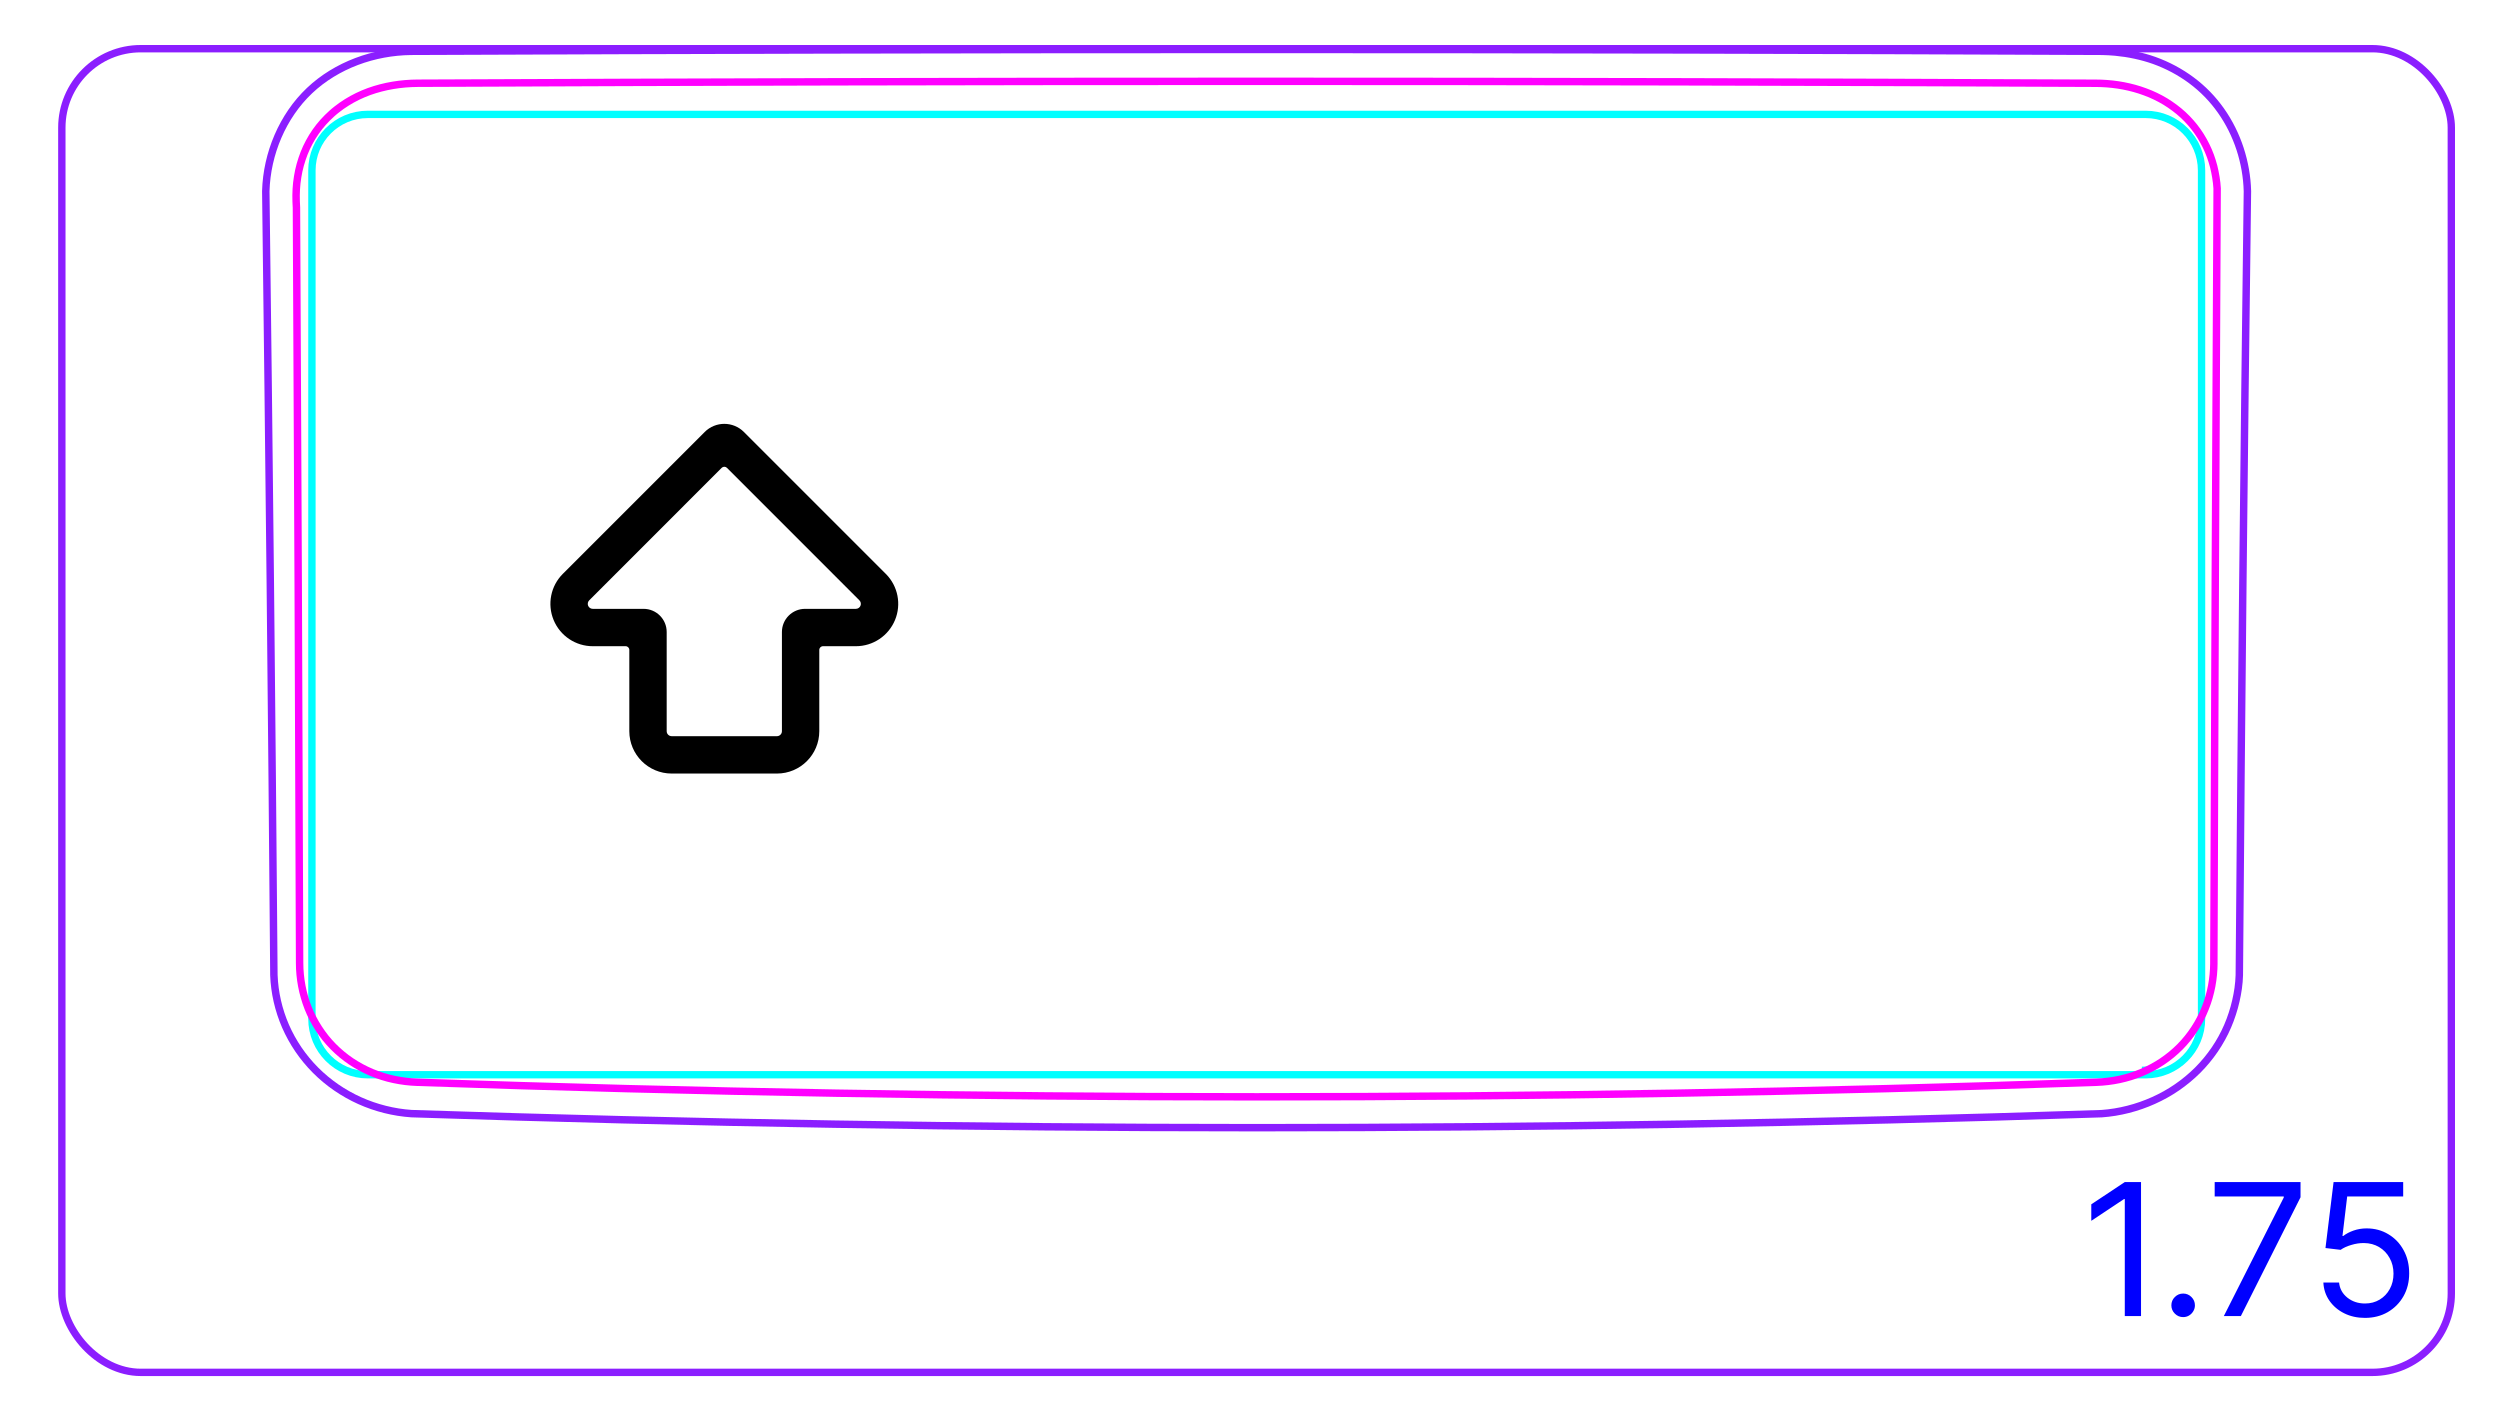 <svg width="95" height="54" viewBox="0 0 95 54" fill="none" xmlns="http://www.w3.org/2000/svg">
<rect x="2.35" y="1.85" width="90.8" height="50.3" rx="3" stroke="#8B1EFF" stroke-width="0.28"/>
<path d="M10.408 37.056C10.432 37.718 10.584 38.382 10.85 38.994C11.122 39.617 11.511 40.186 11.989 40.666C12.473 41.151 13.044 41.544 13.669 41.825C14.29 42.104 14.962 42.272 15.637 42.318C26.338 42.673 37.044 42.851 47.751 42.852C58.458 42.852 69.164 42.674 79.865 42.319C80.538 42.271 81.212 42.098 81.83 41.82C82.143 41.68 82.443 41.513 82.724 41.32C83.005 41.127 83.27 40.908 83.513 40.666C83.753 40.425 83.971 40.162 84.163 39.88C84.352 39.601 84.517 39.304 84.65 38.994C84.717 38.839 84.776 38.682 84.827 38.523C84.879 38.365 84.924 38.205 84.961 38.042C85.036 37.719 85.085 37.389 85.094 37.057C85.171 27.127 85.273 17.195 85.402 7.264C85.388 6.72 85.292 6.175 85.122 5.654C84.953 5.139 84.709 4.647 84.397 4.205C84.241 3.984 84.069 3.776 83.881 3.583C83.694 3.391 83.492 3.214 83.275 3.053C82.845 2.733 82.364 2.478 81.861 2.297C81.386 2.13 80.887 2.025 80.386 1.978C80.218 1.963 80.05 1.953 79.882 1.95C58.462 1.856 37.041 1.856 15.62 1.95C14.918 1.958 14.211 2.087 13.549 2.338C12.89 2.588 12.274 2.959 11.764 3.442C11.25 3.928 10.845 4.527 10.563 5.181C10.279 5.84 10.12 6.553 10.1 7.264C10.226 17.195 10.329 27.126 10.408 37.058" stroke="#8B1EFF" stroke-width="0.283" stroke-miterlimit="10"/>
<path d="M81.533 40.84H13.979C12.804 40.84 11.853 39.888 11.853 38.714C11.853 38.714 11.853 6.473 11.853 6.473C11.853 5.299 12.804 4.347 13.979 4.347C13.979 4.347 17.522 4.347 17.522 4.347C17.522 4.347 77.99 4.347 77.99 4.347C77.99 4.347 81.533 4.347 81.533 4.347C82.708 4.347 83.659 5.299 83.659 6.473C83.659 6.473 83.659 38.714 83.659 38.714C83.659 39.888 82.708 40.84 81.533 40.84ZM81.533 40.84L81.531 40.668C81.562 40.667 81.593 40.666 81.625 40.665" stroke="#00FFFF" stroke-width="0.28" stroke-miterlimit="10"/>
<path d="M84.127 36.597C84.126 36.89 84.098 37.181 84.044 37.469C83.989 37.758 83.908 38.038 83.8 38.309C83.746 38.445 83.685 38.578 83.618 38.709C83.584 38.774 83.548 38.839 83.511 38.903C83.474 38.967 83.435 39.03 83.394 39.091C83.234 39.337 83.051 39.565 82.844 39.775C82.791 39.828 82.738 39.879 82.683 39.929C82.629 39.979 82.572 40.028 82.515 40.075C82.4 40.169 82.282 40.257 82.16 40.339C81.916 40.502 81.657 40.641 81.384 40.755C81.315 40.784 81.246 40.811 81.176 40.836C81.105 40.862 81.035 40.886 80.965 40.908C80.824 40.951 80.682 40.988 80.538 41.019C80.25 41.08 79.958 41.116 79.661 41.126C58.428 41.864 37.083 41.864 15.851 41.126C15.554 41.116 15.259 41.08 14.969 41.018C14.896 41.003 14.823 40.985 14.751 40.967C14.68 40.948 14.609 40.927 14.538 40.905C14.398 40.861 14.259 40.81 14.123 40.754C13.988 40.697 13.854 40.633 13.724 40.563C13.658 40.528 13.593 40.491 13.53 40.452C13.466 40.414 13.404 40.374 13.342 40.333C13.096 40.167 12.87 39.98 12.663 39.77C12.612 39.718 12.562 39.664 12.512 39.609C12.463 39.554 12.415 39.496 12.368 39.439C12.276 39.323 12.19 39.204 12.111 39.081C11.951 38.836 11.818 38.577 11.709 38.305C11.683 38.236 11.657 38.167 11.633 38.097C11.61 38.028 11.587 37.958 11.568 37.888C11.527 37.747 11.493 37.606 11.467 37.463C11.413 37.179 11.386 36.889 11.385 36.597C11.369 31.813 11.352 27.028 11.332 22.244C11.312 17.46 11.289 12.675 11.265 7.891C11.256 7.734 11.25 7.577 11.251 7.421C11.253 7.265 11.262 7.109 11.278 6.954C11.287 6.876 11.298 6.8 11.31 6.723C11.322 6.645 11.337 6.567 11.353 6.491C11.387 6.338 11.427 6.188 11.477 6.041C11.525 5.895 11.582 5.75 11.647 5.609C11.681 5.54 11.715 5.47 11.752 5.401C11.789 5.332 11.828 5.265 11.869 5.197C12.033 4.932 12.225 4.689 12.444 4.472C12.499 4.416 12.556 4.363 12.614 4.311C12.644 4.286 12.674 4.26 12.703 4.234C12.733 4.208 12.765 4.185 12.795 4.16C12.918 4.062 13.046 3.973 13.179 3.89C13.442 3.725 13.725 3.589 14.021 3.48C14.319 3.373 14.623 3.295 14.932 3.243C15.24 3.191 15.555 3.165 15.872 3.163C37.09 3.066 58.421 3.066 79.639 3.164C79.927 3.165 80.21 3.186 80.49 3.228C80.769 3.271 81.044 3.334 81.314 3.421C81.383 3.443 81.451 3.467 81.517 3.492C81.585 3.516 81.65 3.543 81.716 3.57C81.847 3.626 81.974 3.687 82.097 3.753C82.222 3.82 82.341 3.892 82.457 3.971C82.516 4.01 82.573 4.051 82.63 4.094C82.688 4.136 82.743 4.18 82.797 4.225C83.016 4.407 83.21 4.607 83.383 4.826C83.469 4.935 83.549 5.05 83.624 5.169C83.662 5.228 83.698 5.289 83.731 5.351C83.766 5.412 83.799 5.475 83.829 5.538C83.954 5.79 84.049 6.053 84.12 6.325C84.136 6.392 84.153 6.461 84.166 6.53C84.181 6.599 84.194 6.669 84.204 6.739C84.228 6.879 84.242 7.019 84.251 7.16C84.225 12.067 84.201 16.973 84.181 21.879C84.16 26.785 84.142 31.691 84.126 36.597" stroke="#FF00FF" stroke-width="0.283" stroke-miterlimit="10" stroke-linecap="round" stroke-linejoin="round"/>
<path d="M81.359 44.919V50.01H80.742V45.565H80.712L79.469 46.391V45.764L80.742 44.919H81.359ZM82.96 50.05C82.837 50.05 82.732 50.006 82.644 49.918C82.556 49.83 82.512 49.725 82.512 49.602C82.512 49.48 82.556 49.374 82.644 49.287C82.732 49.199 82.837 49.155 82.96 49.155C83.082 49.155 83.188 49.199 83.275 49.287C83.363 49.374 83.407 49.48 83.407 49.602C83.407 49.684 83.386 49.758 83.345 49.826C83.305 49.894 83.251 49.949 83.183 49.99C83.117 50.03 83.043 50.05 82.96 50.05ZM84.506 50.01L86.783 45.506V45.466H84.158V44.919H87.42V45.496L85.153 50.01H84.506ZM89.869 50.08C89.577 50.08 89.314 50.022 89.081 49.906C88.847 49.79 88.66 49.63 88.519 49.428C88.378 49.226 88.301 48.996 88.288 48.737H88.885C88.908 48.968 89.012 49.158 89.198 49.309C89.385 49.458 89.609 49.533 89.869 49.533C90.078 49.533 90.263 49.484 90.426 49.386C90.59 49.288 90.718 49.154 90.811 48.983C90.906 48.811 90.953 48.616 90.953 48.399C90.953 48.177 90.904 47.979 90.806 47.805C90.71 47.629 90.577 47.491 90.408 47.39C90.239 47.289 90.046 47.237 89.829 47.236C89.673 47.234 89.513 47.258 89.349 47.308C89.185 47.356 89.05 47.418 88.944 47.494L88.368 47.425L88.676 44.919H91.321V45.466H89.193L89.014 46.967H89.044C89.148 46.885 89.279 46.816 89.436 46.761C89.594 46.706 89.758 46.679 89.928 46.679C90.24 46.679 90.518 46.754 90.761 46.903C91.007 47.05 91.199 47.252 91.338 47.509C91.479 47.766 91.549 48.059 91.549 48.389C91.549 48.714 91.476 49.004 91.331 49.259C91.186 49.513 90.987 49.713 90.734 49.861C90.48 50.007 90.192 50.08 89.869 50.08Z" fill="#0000FF"/>
<path fill-rule="evenodd" clip-rule="evenodd" d="M26.779 16.415C27.191 16.004 27.857 16.004 28.268 16.415L33.661 21.808C33.664 21.811 33.668 21.814 33.671 21.817C34.123 22.278 34.258 22.964 34.01 23.562C33.761 24.163 33.174 24.556 32.523 24.556H31.273C31.196 24.556 31.133 24.619 31.133 24.696V27.785C31.133 28.674 30.413 29.395 29.523 29.395H25.524C24.635 29.395 23.914 28.674 23.914 27.785V24.696C23.914 24.619 23.852 24.556 23.774 24.556H22.525C21.874 24.556 21.287 24.163 21.038 23.562C20.789 22.96 20.926 22.268 21.386 21.808L26.779 16.415ZM32.65 22.805L27.623 17.777C27.568 17.723 27.48 17.723 27.425 17.777L22.391 22.812C22.336 22.866 22.32 22.948 22.349 23.019C22.379 23.09 22.448 23.136 22.525 23.136H24.454C24.94 23.136 25.334 23.529 25.334 24.016V27.785C25.334 27.89 25.419 27.975 25.524 27.975H29.523C29.628 27.975 29.713 27.89 29.713 27.785V24.016C29.713 23.53 30.107 23.136 30.593 23.136H32.523C32.599 23.136 32.669 23.09 32.698 23.019M32.65 22.805C32.652 22.807 32.655 22.809 32.657 22.812C32.711 22.866 32.728 22.948 32.698 23.019" fill="black"/>
</svg>
